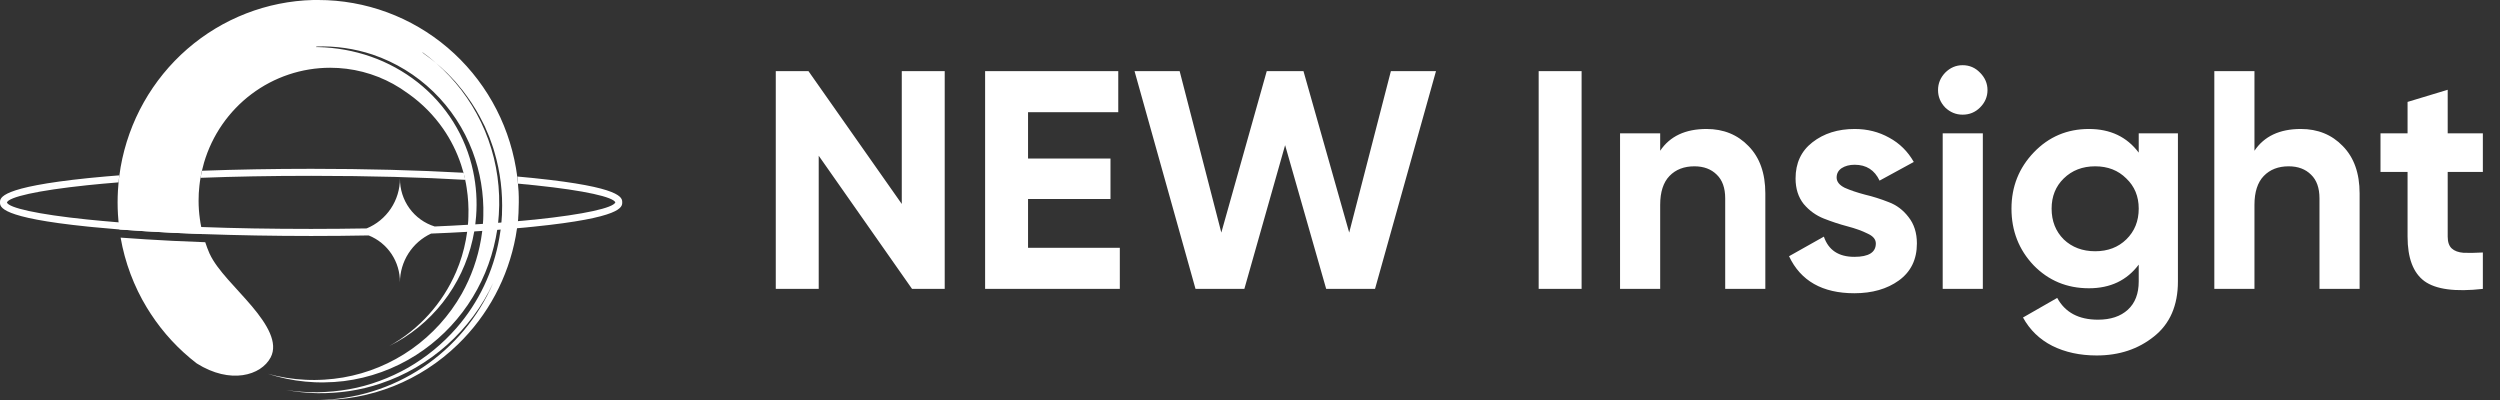 <svg width="225" height="36" viewBox="0 0 225 36" fill="none" xmlns="http://www.w3.org/2000/svg">
<rect x="0" y="0" width="225" height="36" fill="#333333" stroke="none"/>
<path d="M46.674 17.261C46.655 16.956 46.632 16.652 46.601 16.353C46.561 15.948 46.508 15.544 46.44 15.147C45.722 10.909 43.542 7.064 40.285 4.292C37.027 1.52 32.903 -0 28.641 4.51371e-08C28.491 4.51371e-08 28.342 4.51371e-08 28.192 4.51371e-08C24.025 0.105 20.022 1.661 16.862 4.403C13.702 7.146 11.58 10.906 10.855 15.047C10.807 15.328 10.765 15.612 10.728 15.899C10.706 16.071 10.688 16.245 10.672 16.416C10.647 16.66 10.627 16.905 10.615 17.15C10.595 17.503 10.584 17.856 10.584 18.214C10.584 18.573 10.595 18.928 10.615 19.283C10.629 19.528 10.647 19.77 10.671 20.014C10.691 20.228 10.716 20.441 10.747 20.651C12.264 20.766 13.896 20.868 15.605 20.953C16.468 20.994 17.353 21.032 18.254 21.066C18.2 20.856 18.152 20.646 18.112 20.433C18.061 20.193 18.021 19.95 17.988 19.702C17.911 19.153 17.872 18.6 17.873 18.046C17.872 17.608 17.896 17.169 17.945 16.734C17.97 16.487 18.005 16.245 18.047 16.004C18.084 15.79 18.124 15.574 18.173 15.367C18.228 15.119 18.292 14.875 18.363 14.635C19.092 12.169 20.59 10.006 22.635 8.468C24.68 6.93 27.163 6.099 29.715 6.098C30.208 6.098 30.701 6.129 31.19 6.19C33.169 6.439 35.053 7.19 36.666 8.374L36.818 8.48C38.011 9.334 39.05 10.389 39.889 11.597C40.572 12.585 41.112 13.667 41.492 14.809C41.573 15.053 41.65 15.301 41.715 15.548C41.715 15.571 41.728 15.597 41.734 15.62C41.739 15.643 41.746 15.666 41.751 15.69C41.779 15.792 41.802 15.896 41.825 15.998C41.839 16.06 41.855 16.124 41.867 16.186C41.921 16.428 41.966 16.675 42.001 16.92C42.135 17.773 42.187 18.637 42.156 19.5C42.156 19.743 42.136 19.986 42.113 20.228C42.094 20.441 42.072 20.654 42.044 20.864C42.011 21.109 41.973 21.352 41.925 21.596C41.741 22.582 41.449 23.545 41.054 24.466C39.835 27.301 37.718 29.648 35.035 31.14C36.915 30.209 38.565 28.866 39.863 27.208C41.161 25.55 42.075 23.62 42.536 21.559C42.592 21.317 42.641 21.073 42.683 20.828C42.719 20.618 42.751 20.403 42.777 20.191C42.807 19.947 42.833 19.702 42.85 19.459C42.954 18.106 42.864 16.745 42.583 15.418C42.252 13.845 41.649 12.344 40.801 10.983C39.945 9.616 38.86 8.408 37.596 7.412C36.324 6.411 34.897 5.628 33.372 5.095C31.841 4.563 30.237 4.274 28.618 4.238C28.605 4.237 28.591 4.237 28.578 4.238C28.545 4.238 28.512 4.241 28.479 4.246L28.462 4.187C30.186 4.122 31.907 4.369 33.545 4.916C35.586 5.609 37.45 6.749 39.003 8.254C40.556 9.759 41.76 11.592 42.528 13.622C43.226 15.473 43.555 17.444 43.498 19.423C43.498 19.65 43.482 19.878 43.464 20.104C43.466 20.12 43.466 20.137 43.464 20.153C43.45 20.364 43.43 20.575 43.404 20.787C43.373 21.032 43.337 21.277 43.295 21.521C43.001 23.249 42.413 24.912 41.559 26.437C40.442 28.41 38.905 30.109 37.06 31.412C35.215 32.715 33.106 33.59 30.886 33.973C30.326 34.068 29.761 34.133 29.194 34.168C28.912 34.18 28.627 34.198 28.344 34.198C28.061 34.198 27.773 34.198 27.49 34.18C26.347 34.128 25.213 33.947 24.11 33.642C25.206 34 26.337 34.236 27.484 34.345C27.771 34.372 28.057 34.391 28.347 34.405C28.637 34.42 28.923 34.413 29.212 34.413C29.79 34.407 30.368 34.369 30.942 34.3C33.262 34.01 35.489 33.206 37.464 31.944C39.3 30.77 40.88 29.232 42.109 27.424C43.339 25.616 44.191 23.575 44.616 21.424C44.666 21.181 44.709 20.936 44.749 20.686C44.771 20.535 44.791 20.385 44.809 20.234C44.817 20.173 44.825 20.114 44.831 20.052C44.857 19.809 44.879 19.563 44.893 19.318C45.047 17.032 44.728 14.74 43.957 12.586C43.186 10.432 41.979 8.463 40.413 6.804C40.044 6.41 39.656 6.035 39.248 5.681C39.597 5.97 39.934 6.272 40.257 6.59C40.424 6.748 40.573 6.923 40.733 7.089L40.971 7.339C41.05 7.427 41.121 7.516 41.197 7.609C41.345 7.788 41.495 7.961 41.642 8.147L42.054 8.702C42.598 9.453 43.076 10.249 43.483 11.083L43.641 11.394L43.774 11.714C43.866 11.929 43.965 12.139 44.048 12.357C44.203 12.795 44.375 13.227 44.498 13.68C45.029 15.475 45.259 17.348 45.178 19.219C45.178 19.248 45.178 19.279 45.178 19.307C45.167 19.552 45.15 19.796 45.127 20.038C45.107 20.251 45.084 20.461 45.056 20.673C45.023 20.919 44.986 21.165 44.941 21.41C44.416 24.416 43.082 27.219 41.086 29.514C39.839 30.942 38.365 32.151 36.726 33.093C35.903 33.561 35.044 33.959 34.156 34.285C33.267 34.616 32.349 34.866 31.416 35.033C30.48 35.197 29.534 35.287 28.585 35.303C27.633 35.315 26.682 35.246 25.741 35.098C26.68 35.273 27.631 35.37 28.585 35.387C29.541 35.399 30.497 35.334 31.444 35.195C32.393 35.053 33.328 34.827 34.238 34.521C36.449 33.782 38.488 32.598 40.232 31.042C41.977 29.485 43.39 27.588 44.387 25.465C43.04 28.559 40.839 31.197 38.047 33.065C35.254 34.932 31.988 35.951 28.638 35.998C33.324 36.074 37.848 34.273 41.218 30.989C43.913 28.379 45.73 24.983 46.414 21.278C46.46 21.032 46.499 20.786 46.533 20.538C46.567 20.325 46.592 20.114 46.615 19.898C46.623 19.827 46.63 19.753 46.638 19.681C46.638 19.659 46.638 19.633 46.638 19.607C46.647 19.46 46.657 19.315 46.666 19.167C46.682 18.849 46.691 18.53 46.691 18.209C46.696 17.895 46.688 17.576 46.674 17.261ZM38.136 4.824L38.124 4.813C38.073 4.775 38.028 4.729 37.99 4.679C38.422 4.985 38.837 5.313 39.234 5.663C38.874 5.371 38.51 5.092 38.136 4.824ZM22.682 27.576C21.302 25.936 19.549 24.321 18.872 22.844C18.872 22.844 18.872 22.836 18.864 22.834C18.717 22.495 18.585 22.151 18.471 21.798L18.23 21.79C17.324 21.757 16.439 21.718 15.573 21.678C13.892 21.593 12.307 21.496 10.855 21.386C11.246 23.625 12.051 25.77 13.229 27.709C13.231 27.713 13.234 27.718 13.238 27.721C13.344 27.888 13.453 28.059 13.565 28.238C14.685 29.953 16.085 31.463 17.705 32.707C20.733 34.615 23.499 33.799 24.359 32.168C25.048 30.852 24.049 29.2 22.682 27.576Z" fill="white"/>
<path d="M41.837 15.999C41.815 15.897 41.792 15.793 41.764 15.69C41.764 15.666 41.751 15.643 41.747 15.62C41.743 15.598 41.733 15.572 41.728 15.549C37.596 15.316 32.895 15.193 28.006 15.193C24.597 15.193 21.277 15.255 18.174 15.367C18.125 15.575 18.085 15.79 18.047 16.004C21.023 15.89 24.354 15.825 28.006 15.825C33.357 15.825 38.007 15.96 41.88 16.186C41.868 16.124 41.852 16.061 41.837 15.999ZM41.837 15.999C41.815 15.897 41.792 15.793 41.764 15.69C41.764 15.666 41.751 15.643 41.747 15.62C41.743 15.598 41.733 15.572 41.728 15.549C37.596 15.316 32.895 15.193 28.006 15.193C24.597 15.193 21.277 15.255 18.174 15.367C18.125 15.575 18.085 15.79 18.047 16.004C21.023 15.89 24.354 15.825 28.006 15.825C33.357 15.825 38.007 15.96 41.88 16.186C41.868 16.124 41.852 16.061 41.837 15.999ZM48.123 16.038C48.017 16.03 47.908 16.018 47.799 16.004C47.74 16.004 47.68 15.995 47.621 15.989C47.562 15.984 47.531 15.979 47.488 15.976L47.098 15.938L46.765 15.907C46.697 15.899 46.632 15.895 46.557 15.887C46.576 16.043 46.59 16.2 46.605 16.353C46.613 16.411 46.618 16.47 46.624 16.53L46.813 16.544C46.928 16.555 47.044 16.565 47.157 16.578C47.269 16.592 47.41 16.598 47.535 16.61L47.862 16.647C47.967 16.658 48.071 16.664 48.173 16.678C52.689 17.151 55.191 17.737 55.384 18.215C55.184 18.701 52.664 19.293 48.123 19.764C48.039 19.764 47.949 19.779 47.856 19.787L47.472 19.825C47.37 19.835 47.266 19.848 47.159 19.856C47.004 19.869 46.847 19.887 46.685 19.896C46.659 19.902 46.633 19.904 46.606 19.904C46.236 19.938 45.848 19.973 45.454 20.001C45.343 20.012 45.228 20.02 45.115 20.029L44.821 20.052L44.153 20.1C44.097 20.106 44.044 20.109 43.986 20.112C43.818 20.125 43.646 20.135 43.471 20.148L42.786 20.191C42.568 20.206 42.35 20.22 42.124 20.229C41.167 20.288 40.165 20.339 39.12 20.383C38.209 20.098 37.413 19.526 36.85 18.749C36.288 17.972 35.989 17.033 35.997 16.072C35.995 17.035 35.708 17.977 35.174 18.775C34.639 19.574 33.882 20.195 32.997 20.558C31.408 20.585 29.744 20.6 28.003 20.602C24.373 20.602 21.076 20.545 18.11 20.43C17.183 20.395 16.288 20.355 15.426 20.312C13.697 20.223 12.111 20.122 10.669 20.011C9.663 19.928 8.727 19.844 7.865 19.755C3.303 19.286 0.787 18.697 0.621 18.224C0.789 17.738 3.303 17.147 7.865 16.669C8.731 16.578 9.665 16.495 10.669 16.413C10.685 16.241 10.702 16.068 10.725 15.895L10.741 15.781C9.927 15.841 9.139 15.915 8.395 15.986L7.925 16.031C-5.09439e-07 16.849 0 17.804 0 18.215C0 18.626 -5.09439e-07 19.588 7.925 20.396L8.395 20.442C9.143 20.516 9.924 20.584 10.744 20.652C12.261 20.766 13.893 20.869 15.602 20.954C16.465 20.994 17.35 21.033 18.25 21.067C21.329 21.176 24.621 21.238 27.999 21.238C29.758 21.238 31.493 21.222 33.182 21.189C34.019 21.524 34.736 22.106 35.238 22.86C35.74 23.614 36.003 24.503 35.993 25.411C35.998 24.486 36.264 23.582 36.761 22.804C37.258 22.027 37.965 21.409 38.798 21.022C39.917 20.979 41.001 20.927 42.05 20.865C42.263 20.854 42.478 20.84 42.687 20.828C42.93 20.811 43.166 20.8 43.403 20.782C43.572 20.769 43.736 20.762 43.905 20.749L44.029 20.738C44.264 20.723 44.503 20.709 44.734 20.687C44.838 20.687 44.937 20.672 45.038 20.664C45.14 20.656 45.276 20.646 45.396 20.638C45.777 20.61 46.152 20.575 46.52 20.544C46.544 20.543 46.569 20.54 46.593 20.536C46.761 20.521 46.925 20.509 47.093 20.493C47.193 20.483 47.295 20.475 47.393 20.465C47.464 20.455 47.537 20.45 47.608 20.442L47.796 20.424C47.879 20.413 47.963 20.408 48.045 20.399C56 19.59 56 18.633 56 18.215C56 17.797 56.013 16.852 48.123 16.038Z" fill="white"/>
<path d="M81.16 6.4H85.024V26H82.084L73.684 14.016V26H69.82V6.4H72.76L81.16 18.356V6.4ZM92.524 22.304H100.784V26H88.66V6.4H100.644V10.096H92.524V14.268H99.944V17.908H92.524V22.304ZM107.596 26L102.108 6.4H106.168L109.919 20.932L114.008 6.4H117.312L121.428 20.932L125.18 6.4H129.24L123.752 26H119.356L115.66 13.064L111.992 26H107.596ZM138.48 6.4H142.344V26H138.48V6.4ZM153.588 11.608C155.119 11.608 156.379 12.121 157.368 13.148C158.376 14.175 158.88 15.593 158.88 17.404V26H155.268V17.852C155.268 16.919 155.016 16.209 154.512 15.724C154.008 15.22 153.336 14.968 152.496 14.968C151.563 14.968 150.816 15.257 150.256 15.836C149.696 16.415 149.416 17.283 149.416 18.44V26H145.804V12H149.416V13.568C150.294 12.261 151.684 11.608 153.588 11.608ZM165.297 15.976C165.297 16.349 165.539 16.657 166.025 16.9C166.529 17.124 167.135 17.329 167.845 17.516C168.554 17.684 169.263 17.908 169.973 18.188C170.682 18.449 171.279 18.897 171.765 19.532C172.269 20.167 172.521 20.96 172.521 21.912C172.521 23.349 171.979 24.46 170.897 25.244C169.833 26.009 168.498 26.392 166.893 26.392C164.018 26.392 162.058 25.281 161.013 23.06L164.149 21.296C164.559 22.509 165.474 23.116 166.893 23.116C168.181 23.116 168.825 22.715 168.825 21.912C168.825 21.539 168.573 21.24 168.069 21.016C167.583 20.773 166.986 20.559 166.277 20.372C165.567 20.185 164.858 19.952 164.149 19.672C163.439 19.392 162.833 18.953 162.329 18.356C161.843 17.74 161.601 16.975 161.601 16.06C161.601 14.679 162.105 13.596 163.113 12.812C164.139 12.009 165.409 11.608 166.921 11.608C168.059 11.608 169.095 11.869 170.029 12.392C170.962 12.896 171.699 13.624 172.241 14.576L169.161 16.256C168.713 15.304 167.966 14.828 166.921 14.828C166.454 14.828 166.062 14.931 165.745 15.136C165.446 15.341 165.297 15.621 165.297 15.976ZM176.635 10.32C176.038 10.32 175.515 10.105 175.067 9.676C174.638 9.228 174.423 8.705 174.423 8.108C174.423 7.511 174.638 6.988 175.067 6.54C175.515 6.092 176.038 5.868 176.635 5.868C177.251 5.868 177.774 6.092 178.203 6.54C178.651 6.988 178.875 7.511 178.875 8.108C178.875 8.705 178.651 9.228 178.203 9.676C177.774 10.105 177.251 10.32 176.635 10.32ZM174.843 26V12H178.455V26H174.843ZM192.485 12H196.013V25.328C196.013 27.493 195.295 29.145 193.857 30.284C192.439 31.423 190.721 31.992 188.705 31.992C187.193 31.992 185.859 31.703 184.701 31.124C183.563 30.545 182.685 29.696 182.069 28.576L185.149 26.812C185.859 28.119 187.081 28.772 188.817 28.772C189.956 28.772 190.852 28.473 191.505 27.876C192.159 27.279 192.485 26.429 192.485 25.328V23.816C191.421 25.235 189.928 25.944 188.005 25.944C186.027 25.944 184.365 25.253 183.021 23.872C181.696 22.472 181.033 20.773 181.033 18.776C181.033 16.797 181.705 15.108 183.049 13.708C184.393 12.308 186.045 11.608 188.005 11.608C189.928 11.608 191.421 12.317 192.485 13.736V12ZM185.737 21.548C186.484 22.257 187.427 22.612 188.565 22.612C189.704 22.612 190.637 22.257 191.365 21.548C192.112 20.82 192.485 19.896 192.485 18.776C192.485 17.675 192.112 16.769 191.365 16.06C190.637 15.332 189.704 14.968 188.565 14.968C187.427 14.968 186.484 15.332 185.737 16.06C185.009 16.769 184.645 17.675 184.645 18.776C184.645 19.896 185.009 20.82 185.737 21.548ZM207.073 11.608C208.603 11.608 209.863 12.121 210.853 13.148C211.861 14.175 212.365 15.593 212.365 17.404V26H208.753V17.852C208.753 16.919 208.501 16.209 207.997 15.724C207.493 15.22 206.821 14.968 205.981 14.968C205.047 14.968 204.301 15.257 203.741 15.836C203.181 16.415 202.901 17.283 202.901 18.44V26H199.289V6.4H202.901V13.568C203.778 12.261 205.169 11.608 207.073 11.608ZM223.457 15.472H220.293V21.296C220.293 21.781 220.414 22.136 220.657 22.36C220.9 22.584 221.254 22.715 221.721 22.752C222.188 22.771 222.766 22.761 223.457 22.724V26C220.974 26.28 219.22 26.047 218.193 25.3C217.185 24.553 216.681 23.219 216.681 21.296V15.472H214.245V12H216.681V9.172L220.293 8.08V12H223.457V15.472Z" fill="white"/>
</svg>
